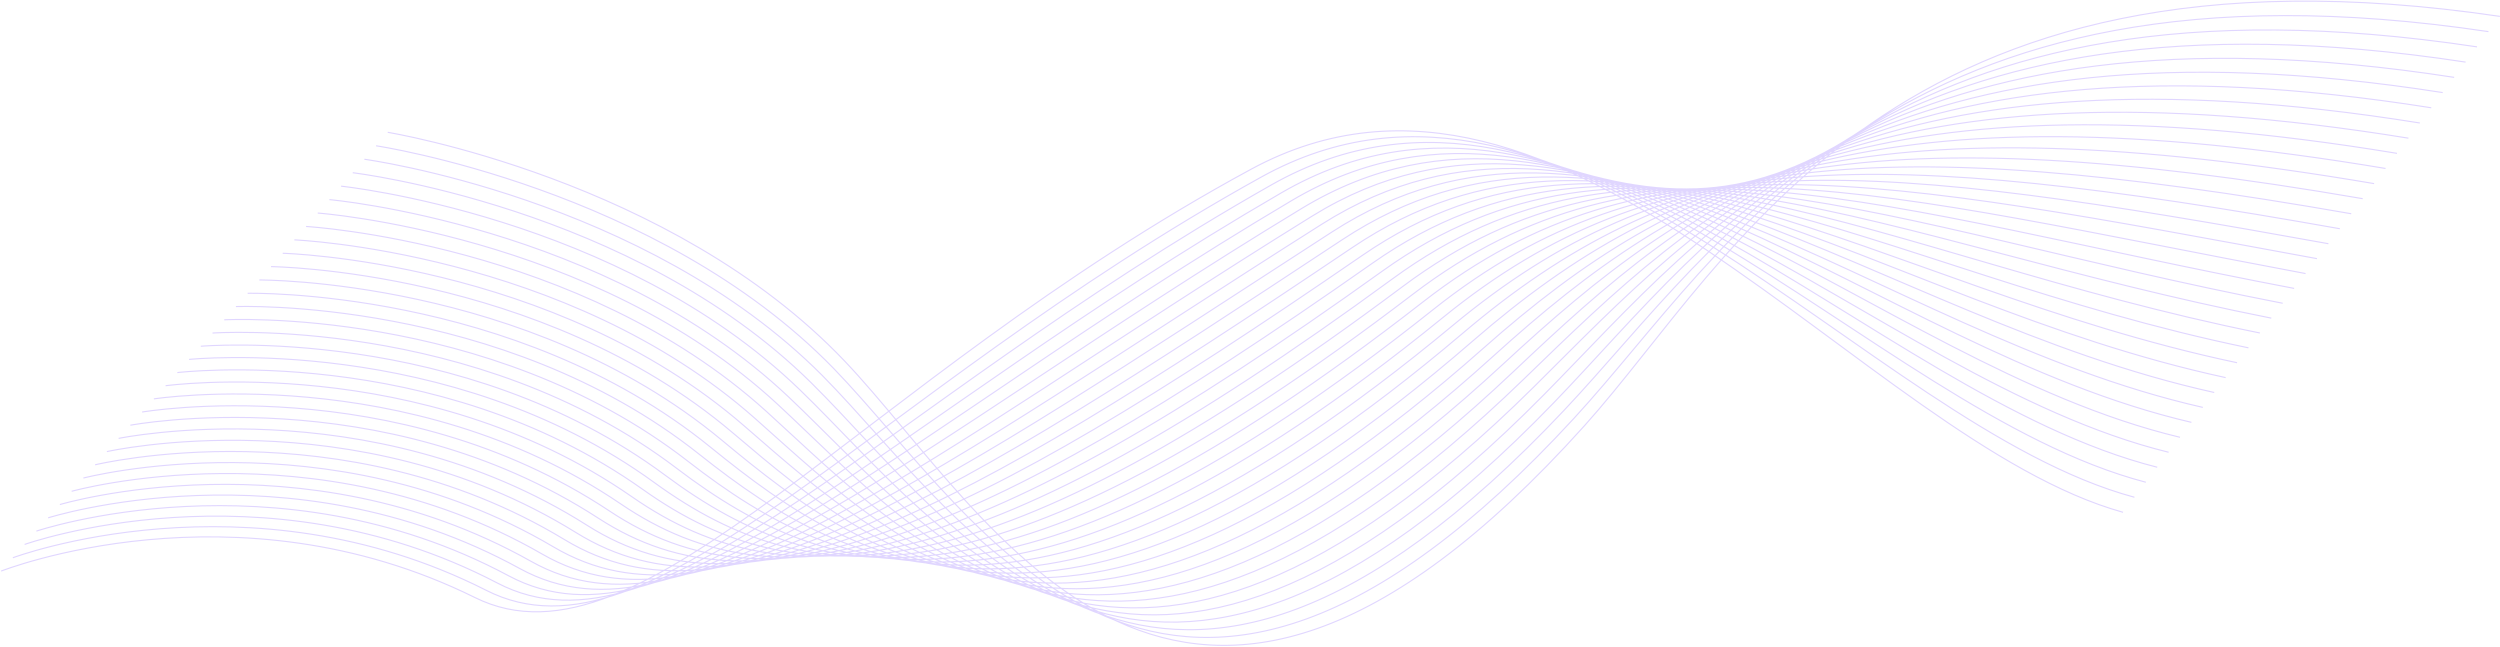 <svg width="2222" height="575" viewBox="0 0 2222 575" fill="none" xmlns="http://www.w3.org/2000/svg">
<path d="M1 507.583C1 507.583 208.499 425.487 422.007 531.042C571.247 605.191 762.311 339.714 1111.96 150.405C1389.56 0.118 1656.51 391.173 1886.96 455.329M11.441 495.728C11.441 495.728 220.28 417.4 431.987 524.587C580.639 600.556 770.188 351.784 1120.94 157.4C1393.66 6.271 1657.21 377.382 1897.08 441.958M21.881 483.897C21.881 483.897 232.373 408.758 441.961 518.152C590.237 595.553 778.057 363.921 1129.91 164.391C1397.78 12.499 1657.91 363.587 1907.21 428.612M32.338 472.062C32.338 472.062 244.276 400.524 451.956 511.706C599.723 590.811 785.938 376.092 1138.89 171.376C1401.94 18.816 1658.61 349.824 1917.33 415.282M42.777 460.256C42.777 460.256 256.146 392.318 461.932 505.3C609.174 586.123 793.829 388.347 1147.87 178.373C1406.12 25.222 1659.31 336.092 1927.46 401.968M53.216 448.447C53.216 448.447 268 384.137 471.906 498.87C618.631 581.424 801.716 400.636 1156.84 185.347C1410.35 31.683 1660.02 322.343 1937.59 388.666M63.672 436.667C63.672 436.667 279.887 375.979 481.902 492.464C628.082 576.748 809.642 412.991 1165.84 192.315C1414.6 38.214 1660.73 308.625 1947.73 375.379M74.11 424.886C74.11 424.886 291.743 367.849 491.876 486.051C637.534 572.081 817.57 425.383 1174.82 199.276C1418.88 44.813 1661.44 294.922 1957.87 362.092M84.548 413.119C84.548 413.119 303.598 359.728 501.851 479.666C646.977 567.456 825.512 437.875 1183.79 206.231C1423.18 51.463 1662.15 281.217 1968 348.837M95.002 401.383C95.002 401.383 315.454 351.649 511.846 473.29C656.431 562.843 833.493 450.42 1192.77 213.193C1427.54 58.194 1662.86 267.558 1978.15 335.611M105.438 389.645C105.438 389.645 327.294 343.579 521.82 466.913C665.868 558.229 841.508 463.022 1201.76 220.131C1431.91 64.94 1663.57 253.878 1988.28 322.384M115.874 377.936C115.874 377.936 339.117 335.55 531.794 460.565C675.297 553.664 849.546 475.715 1210.74 227.061C1436.33 71.762 1664.29 240.223 1998.42 309.153M126.323 366.222C126.323 366.222 350.954 327.527 541.788 454.229C684.736 549.132 857.629 488.486 1219.73 233.995C1440.8 78.624 1665.02 226.588 2008.58 295.961M136.756 354.533C136.756 354.533 362.76 319.525 551.761 447.907C694.159 544.62 865.765 501.337 1228.71 240.905C1445.28 85.51 1665.73 212.922 2018.73 282.76M147.186 342.834C147.186 342.834 374.564 311.538 561.737 441.58C703.566 540.129 873.94 514.259 1237.7 247.803C1449.82 92.416 1666.46 199.264 2028.87 269.543M157.628 331.15C157.628 331.15 386.366 303.549 571.721 435.28C712.988 535.688 882.174 527.303 1246.68 254.691C1454.38 99.355 1667.17 185.579 2039.03 256.335M168.05 319.446C168.05 319.446 398.15 295.568 581.689 428.987C722.393 531.266 890.461 540.44 1255.66 261.581C1458.96 106.325 1667.89 171.904 2049.17 243.132M178.468 307.745C178.468 307.745 409.915 287.589 591.652 422.697C731.78 526.862 898.811 553.69 1264.63 268.444C1463.61 113.308 1668.61 158.183 2059.31 229.876M188.896 296.009C188.896 296.009 421.69 279.591 601.632 416.39C741.164 522.471 907.244 567.025 1273.63 275.294C1468.29 120.289 1669.34 144.409 2069.49 216.607M199.302 284.251C199.302 284.251 433.425 271.588 611.587 410.079C750.545 518.105 915.724 580.48 1282.6 282.119C1472.98 127.286 1670.05 130.594 2079.64 203.292M209.701 272.481C209.701 272.481 445.145 263.577 621.539 403.792C759.892 513.763 924.287 594.087 1291.56 288.984C1477.71 134.338 1670.77 116.782 2089.78 189.972M220.111 260.667C220.111 260.667 456.875 255.54 631.505 397.463C769.266 509.421 932.963 607.781 1300.55 295.797C1482.52 141.368 1671.49 102.863 2099.95 176.583M230.498 248.842C230.498 248.842 468.581 247.498 641.447 391.139C778.585 505.096 941.697 621.611 1309.51 302.643C1487.32 148.452 1672.2 88.952 2110.11 163.194M240.881 236.975C240.881 236.975 480.256 239.438 651.39 384.788C787.906 500.751 950.534 635.541 1318.48 309.463C1492.18 155.533 1672.92 74.96 2120.26 149.727M251.275 225.103C251.275 225.103 491.939 231.378 661.342 378.458C797.242 496.447 959.499 649.63 1327.47 316.338C1497.08 162.697 1673.64 61.004 2130.44 136.297M261.648 213.196C261.648 213.196 503.588 223.305 671.274 372.087C806.538 492.106 968.561 663.782 1336.43 323.177C1502.02 169.869 1674.34 46.98 2140.59 122.802M272.037 201.289C272.037 201.289 515.256 215.238 681.226 365.721C815.84 487.789 977.742 678.089 1345.4 330.06C1506.98 177.102 1675.07 32.953 2150.76 109.32M282.405 189.354C282.405 189.354 526.885 207.148 691.155 359.333C825.118 483.451 987.052 692.484 1354.36 336.939C1512 184.348 1675.77 18.915 2160.9 95.793M292.773 177.423C292.773 177.423 538.499 199.086 701.084 352.968C834.403 479.135 996.491 707.012 1363.33 343.846C1517.05 191.656 1676.47 4.882 2171.08 82.287M303.154 165.465C303.154 165.465 550.127 191.001 711.031 346.564C843.664 474.797 1006.1 721.638 1372.31 350.749C1522.16 198.978 1677.2 -9.192 2181.24 68.755M313.518 153.516C313.518 153.516 561.724 182.946 720.957 340.171C852.911 470.467 1015.81 736.379 1381.28 357.664C1527.3 206.347 1677.9 -23.254 2191.41 55.201M323.878 141.545C323.878 141.545 573.012 175.154 730.882 333.756C861.914 466.348 1025.72 751.214 1390.24 364.591C1532.47 213.73 1678.6 -37.336 2201.56 41.657M334.255 129.566C334.255 129.566 584.746 166.946 740.828 327.35C871.268 461.905 1035.79 766.173 1399.21 371.527C1537.68 221.141 1679.31 -51.406 2211.72 28.108M344.617 117.599C344.617 117.599 596.463 158.736 750.752 320.941C880.621 457.44 1046.02 781.241 1408.18 378.487C1542.95 228.597 1680.01 -65.463 2221.89 14.554" stroke="#E0D6FF" stroke-miterlimit="10"/>
</svg>
